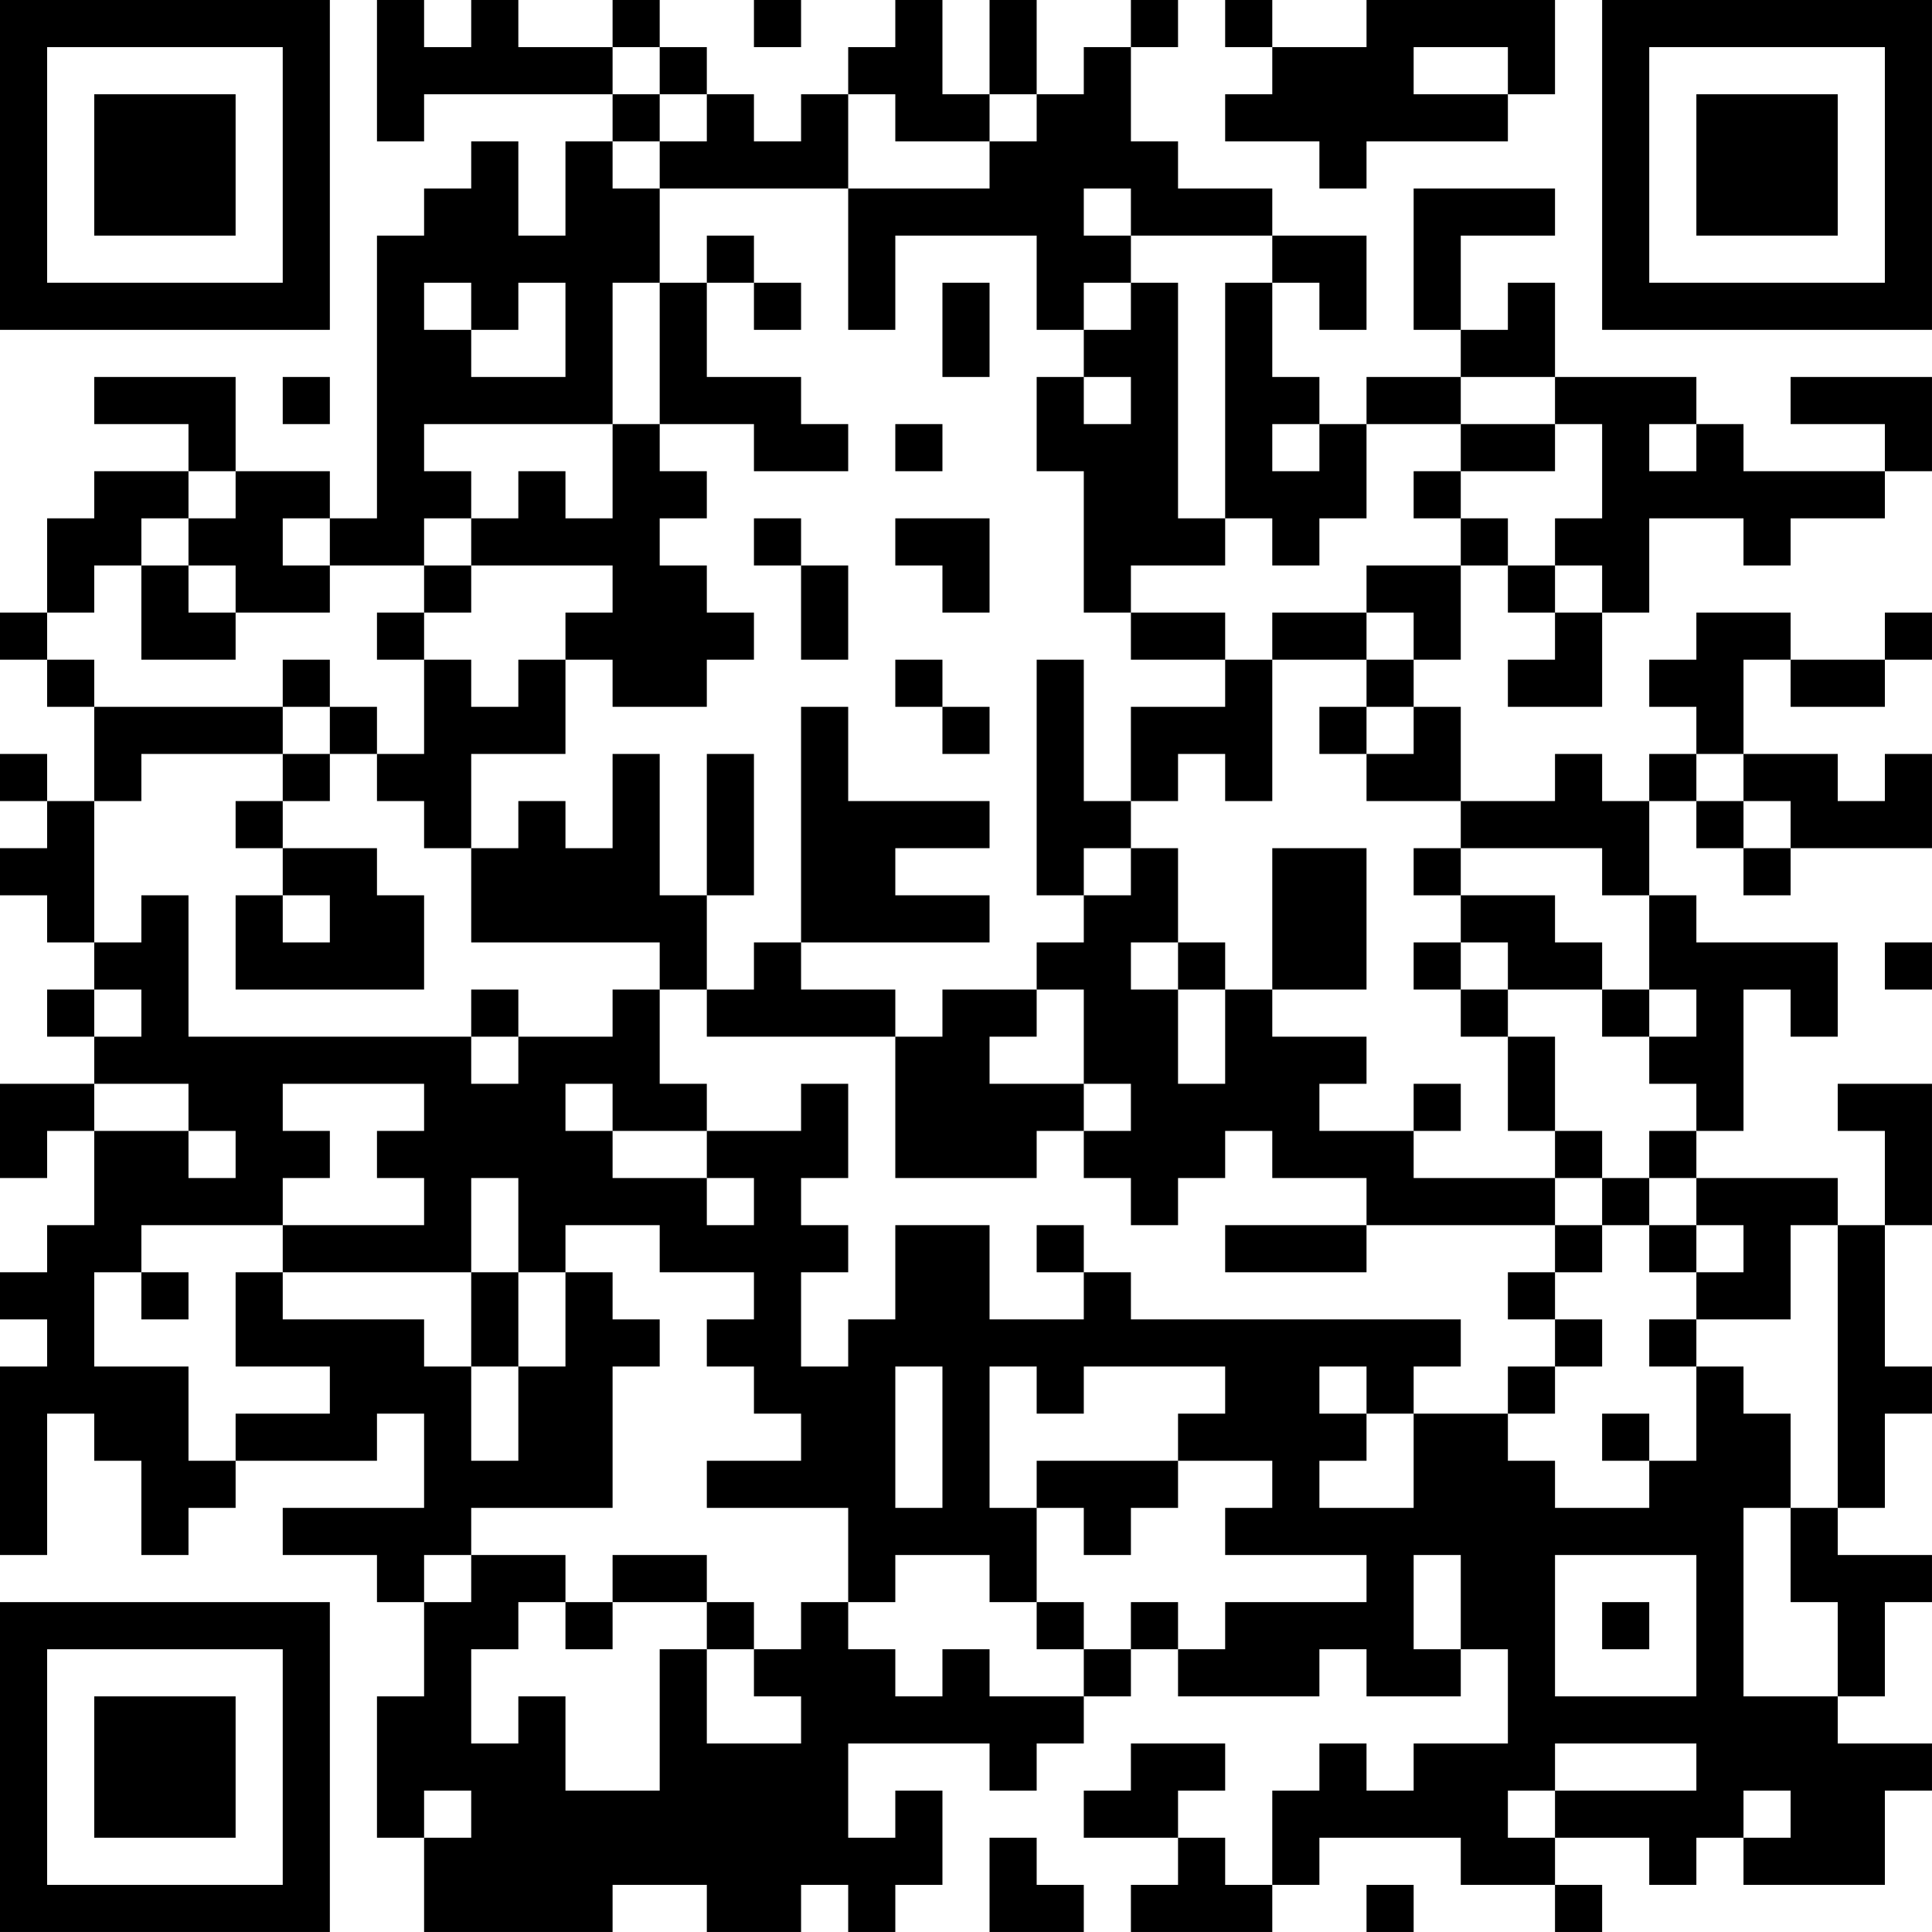 <?xml version="1.0" encoding="UTF-8"?>
<svg xmlns="http://www.w3.org/2000/svg" version="1.1" width="200" height="200" viewBox="0 0 200 200"><rect x="0" y="0" width="200" height="200" fill="#ffffff"/><g transform="scale(4.878)"><g transform="translate(0,0)"><path fill-rule="evenodd" d="M8 0L8 3L9 3L9 2L13 2L13 3L12 3L12 5L11 5L11 3L10 3L10 4L9 4L9 5L8 5L8 11L7 11L7 10L5 10L5 8L2 8L2 9L4 9L4 10L2 10L2 11L1 11L1 13L0 13L0 14L1 14L1 15L2 15L2 17L1 17L1 16L0 16L0 17L1 17L1 18L0 18L0 19L1 19L1 20L2 20L2 21L1 21L1 22L2 22L2 23L0 23L0 25L1 25L1 24L2 24L2 26L1 26L1 27L0 27L0 28L1 28L1 29L0 29L0 33L1 33L1 30L2 30L2 31L3 31L3 33L4 33L4 32L5 32L5 31L8 31L8 30L9 30L9 32L6 32L6 33L8 33L8 34L9 34L9 36L8 36L8 39L9 39L9 41L13 41L13 40L15 40L15 41L17 41L17 40L18 40L18 41L19 41L19 40L20 40L20 38L19 38L19 39L18 39L18 37L21 37L21 38L22 38L22 37L23 37L23 36L24 36L24 35L25 35L25 36L28 36L28 35L29 35L29 36L31 36L31 35L32 35L32 37L30 37L30 38L29 38L29 37L28 37L28 38L27 38L27 40L26 40L26 39L25 39L25 38L26 38L26 37L24 37L24 38L23 38L23 39L25 39L25 40L24 40L24 41L27 41L27 40L28 40L28 39L31 39L31 40L33 40L33 41L34 41L34 40L33 40L33 39L35 39L35 40L36 40L36 39L37 39L37 40L40 40L40 38L41 38L41 37L39 37L39 36L40 36L40 34L41 34L41 33L39 33L39 32L40 32L40 30L41 30L41 29L40 29L40 26L41 26L41 23L39 23L39 24L40 24L40 26L39 26L39 25L36 25L36 24L37 24L37 21L38 21L38 22L39 22L39 20L36 20L36 19L35 19L35 17L36 17L36 18L37 18L37 19L38 19L38 18L41 18L41 16L40 16L40 17L39 17L39 16L37 16L37 14L38 14L38 15L40 15L40 14L41 14L41 13L40 13L40 14L38 14L38 13L36 13L36 14L35 14L35 15L36 15L36 16L35 16L35 17L34 17L34 16L33 16L33 17L31 17L31 15L30 15L30 14L31 14L31 12L32 12L32 13L33 13L33 14L32 14L32 15L34 15L34 13L35 13L35 11L37 11L37 12L38 12L38 11L40 11L40 10L41 10L41 8L38 8L38 9L40 9L40 10L37 10L37 9L36 9L36 8L33 8L33 6L32 6L32 7L31 7L31 5L33 5L33 4L30 4L30 7L31 7L31 8L29 8L29 9L28 9L28 8L27 8L27 6L28 6L28 7L29 7L29 5L27 5L27 4L25 4L25 3L24 3L24 1L25 1L25 0L24 0L24 1L23 1L23 2L22 2L22 0L21 0L21 2L20 2L20 0L19 0L19 1L18 1L18 2L17 2L17 3L16 3L16 2L15 2L15 1L14 1L14 0L13 0L13 1L11 1L11 0L10 0L10 1L9 1L9 0ZM16 0L16 1L17 1L17 0ZM26 0L26 1L27 1L27 2L26 2L26 3L28 3L28 4L29 4L29 3L32 3L32 2L33 2L33 0L29 0L29 1L27 1L27 0ZM13 1L13 2L14 2L14 3L13 3L13 4L14 4L14 6L13 6L13 9L9 9L9 10L10 10L10 11L9 11L9 12L7 12L7 11L6 11L6 12L7 12L7 13L5 13L5 12L4 12L4 11L5 11L5 10L4 10L4 11L3 11L3 12L2 12L2 13L1 13L1 14L2 14L2 15L6 15L6 16L3 16L3 17L2 17L2 20L3 20L3 19L4 19L4 22L10 22L10 23L11 23L11 22L13 22L13 21L14 21L14 23L15 23L15 24L13 24L13 23L12 23L12 24L13 24L13 25L15 25L15 26L16 26L16 25L15 25L15 24L17 24L17 23L18 23L18 25L17 25L17 26L18 26L18 27L17 27L17 29L18 29L18 28L19 28L19 26L21 26L21 28L23 28L23 27L24 27L24 28L31 28L31 29L30 29L30 30L29 30L29 29L28 29L28 30L29 30L29 31L28 31L28 32L30 32L30 30L32 30L32 31L33 31L33 32L35 32L35 31L36 31L36 29L37 29L37 30L38 30L38 32L37 32L37 36L39 36L39 34L38 34L38 32L39 32L39 26L38 26L38 28L36 28L36 27L37 27L37 26L36 26L36 25L35 25L35 24L36 24L36 23L35 23L35 22L36 22L36 21L35 21L35 19L34 19L34 18L31 18L31 17L29 17L29 16L30 16L30 15L29 15L29 14L30 14L30 13L29 13L29 12L31 12L31 11L32 11L32 12L33 12L33 13L34 13L34 12L33 12L33 11L34 11L34 9L33 9L33 8L31 8L31 9L29 9L29 11L28 11L28 12L27 12L27 11L26 11L26 6L27 6L27 5L24 5L24 4L23 4L23 5L24 5L24 6L23 6L23 7L22 7L22 5L19 5L19 7L18 7L18 4L21 4L21 3L22 3L22 2L21 2L21 3L19 3L19 2L18 2L18 4L14 4L14 3L15 3L15 2L14 2L14 1ZM30 1L30 2L32 2L32 1ZM15 5L15 6L14 6L14 9L13 9L13 11L12 11L12 10L11 10L11 11L10 11L10 12L9 12L9 13L8 13L8 14L9 14L9 16L8 16L8 15L7 15L7 14L6 14L6 15L7 15L7 16L6 16L6 17L5 17L5 18L6 18L6 19L5 19L5 21L9 21L9 19L8 19L8 18L6 18L6 17L7 17L7 16L8 16L8 17L9 17L9 18L10 18L10 20L14 20L14 21L15 21L15 22L19 22L19 25L22 25L22 24L23 24L23 25L24 25L24 26L25 26L25 25L26 25L26 24L27 24L27 25L29 25L29 26L26 26L26 27L29 27L29 26L33 26L33 27L32 27L32 28L33 28L33 29L32 29L32 30L33 30L33 29L34 29L34 28L33 28L33 27L34 27L34 26L35 26L35 27L36 27L36 26L35 26L35 25L34 25L34 24L33 24L33 22L32 22L32 21L34 21L34 22L35 22L35 21L34 21L34 20L33 20L33 19L31 19L31 18L30 18L30 19L31 19L31 20L30 20L30 21L31 21L31 22L32 22L32 24L33 24L33 25L30 25L30 24L31 24L31 23L30 23L30 24L28 24L28 23L29 23L29 22L27 22L27 21L29 21L29 18L27 18L27 21L26 21L26 20L25 20L25 18L24 18L24 17L25 17L25 16L26 16L26 17L27 17L27 14L29 14L29 13L27 13L27 14L26 14L26 13L24 13L24 12L26 12L26 11L25 11L25 6L24 6L24 7L23 7L23 8L22 8L22 10L23 10L23 13L24 13L24 14L26 14L26 15L24 15L24 17L23 17L23 14L22 14L22 19L23 19L23 20L22 20L22 21L20 21L20 22L19 22L19 21L17 21L17 20L21 20L21 19L19 19L19 18L21 18L21 17L18 17L18 15L17 15L17 20L16 20L16 21L15 21L15 19L16 19L16 16L15 16L15 19L14 19L14 16L13 16L13 18L12 18L12 17L11 17L11 18L10 18L10 16L12 16L12 14L13 14L13 15L15 15L15 14L16 14L16 13L15 13L15 12L14 12L14 11L15 11L15 10L14 10L14 9L16 9L16 10L18 10L18 9L17 9L17 8L15 8L15 6L16 6L16 7L17 7L17 6L16 6L16 5ZM9 6L9 7L10 7L10 8L12 8L12 6L11 6L11 7L10 7L10 6ZM20 6L20 8L21 8L21 6ZM6 8L6 9L7 9L7 8ZM23 8L23 9L24 9L24 8ZM19 9L19 10L20 10L20 9ZM27 9L27 10L28 10L28 9ZM31 9L31 10L30 10L30 11L31 11L31 10L33 10L33 9ZM35 9L35 10L36 10L36 9ZM16 11L16 12L17 12L17 14L18 14L18 12L17 12L17 11ZM19 11L19 12L20 12L20 13L21 13L21 11ZM3 12L3 14L5 14L5 13L4 13L4 12ZM10 12L10 13L9 13L9 14L10 14L10 15L11 15L11 14L12 14L12 13L13 13L13 12ZM19 14L19 15L20 15L20 16L21 16L21 15L20 15L20 14ZM28 15L28 16L29 16L29 15ZM36 16L36 17L37 17L37 18L38 18L38 17L37 17L37 16ZM23 18L23 19L24 19L24 18ZM6 19L6 20L7 20L7 19ZM24 20L24 21L25 21L25 23L26 23L26 21L25 21L25 20ZM31 20L31 21L32 21L32 20ZM40 20L40 21L41 21L41 20ZM2 21L2 22L3 22L3 21ZM10 21L10 22L11 22L11 21ZM22 21L22 22L21 22L21 23L23 23L23 24L24 24L24 23L23 23L23 21ZM2 23L2 24L4 24L4 25L5 25L5 24L4 24L4 23ZM6 23L6 24L7 24L7 25L6 25L6 26L3 26L3 27L2 27L2 29L4 29L4 31L5 31L5 30L7 30L7 29L5 29L5 27L6 27L6 28L9 28L9 29L10 29L10 31L11 31L11 29L12 29L12 27L13 27L13 28L14 28L14 29L13 29L13 32L10 32L10 33L9 33L9 34L10 34L10 33L12 33L12 34L11 34L11 35L10 35L10 37L11 37L11 36L12 36L12 38L14 38L14 35L15 35L15 37L17 37L17 36L16 36L16 35L17 35L17 34L18 34L18 35L19 35L19 36L20 36L20 35L21 35L21 36L23 36L23 35L24 35L24 34L25 34L25 35L26 35L26 34L29 34L29 33L26 33L26 32L27 32L27 31L25 31L25 30L26 30L26 29L23 29L23 30L22 30L22 29L21 29L21 32L22 32L22 34L21 34L21 33L19 33L19 34L18 34L18 32L15 32L15 31L17 31L17 30L16 30L16 29L15 29L15 28L16 28L16 27L14 27L14 26L12 26L12 27L11 27L11 25L10 25L10 27L6 27L6 26L9 26L9 25L8 25L8 24L9 24L9 23ZM33 25L33 26L34 26L34 25ZM22 26L22 27L23 27L23 26ZM3 27L3 28L4 28L4 27ZM10 27L10 29L11 29L11 27ZM35 28L35 29L36 29L36 28ZM19 29L19 32L20 32L20 29ZM34 30L34 31L35 31L35 30ZM22 31L22 32L23 32L23 33L24 33L24 32L25 32L25 31ZM13 33L13 34L12 34L12 35L13 35L13 34L15 34L15 35L16 35L16 34L15 34L15 33ZM30 33L30 35L31 35L31 33ZM33 33L33 36L36 36L36 33ZM22 34L22 35L23 35L23 34ZM34 34L34 35L35 35L35 34ZM33 37L33 38L32 38L32 39L33 39L33 38L36 38L36 37ZM9 38L9 39L10 39L10 38ZM37 38L37 39L38 39L38 38ZM21 39L21 41L23 41L23 40L22 40L22 39ZM29 40L29 41L30 41L30 40ZM0 0L0 7L7 7L7 0ZM1 1L1 6L6 6L6 1ZM2 2L2 5L5 5L5 2ZM34 0L34 7L41 7L41 0ZM35 1L35 6L40 6L40 1ZM36 2L36 5L39 5L39 2ZM0 34L0 41L7 41L7 34ZM1 35L1 40L6 40L6 35ZM2 36L2 39L5 39L5 36Z" fill="#000000"/></g></g></svg>
